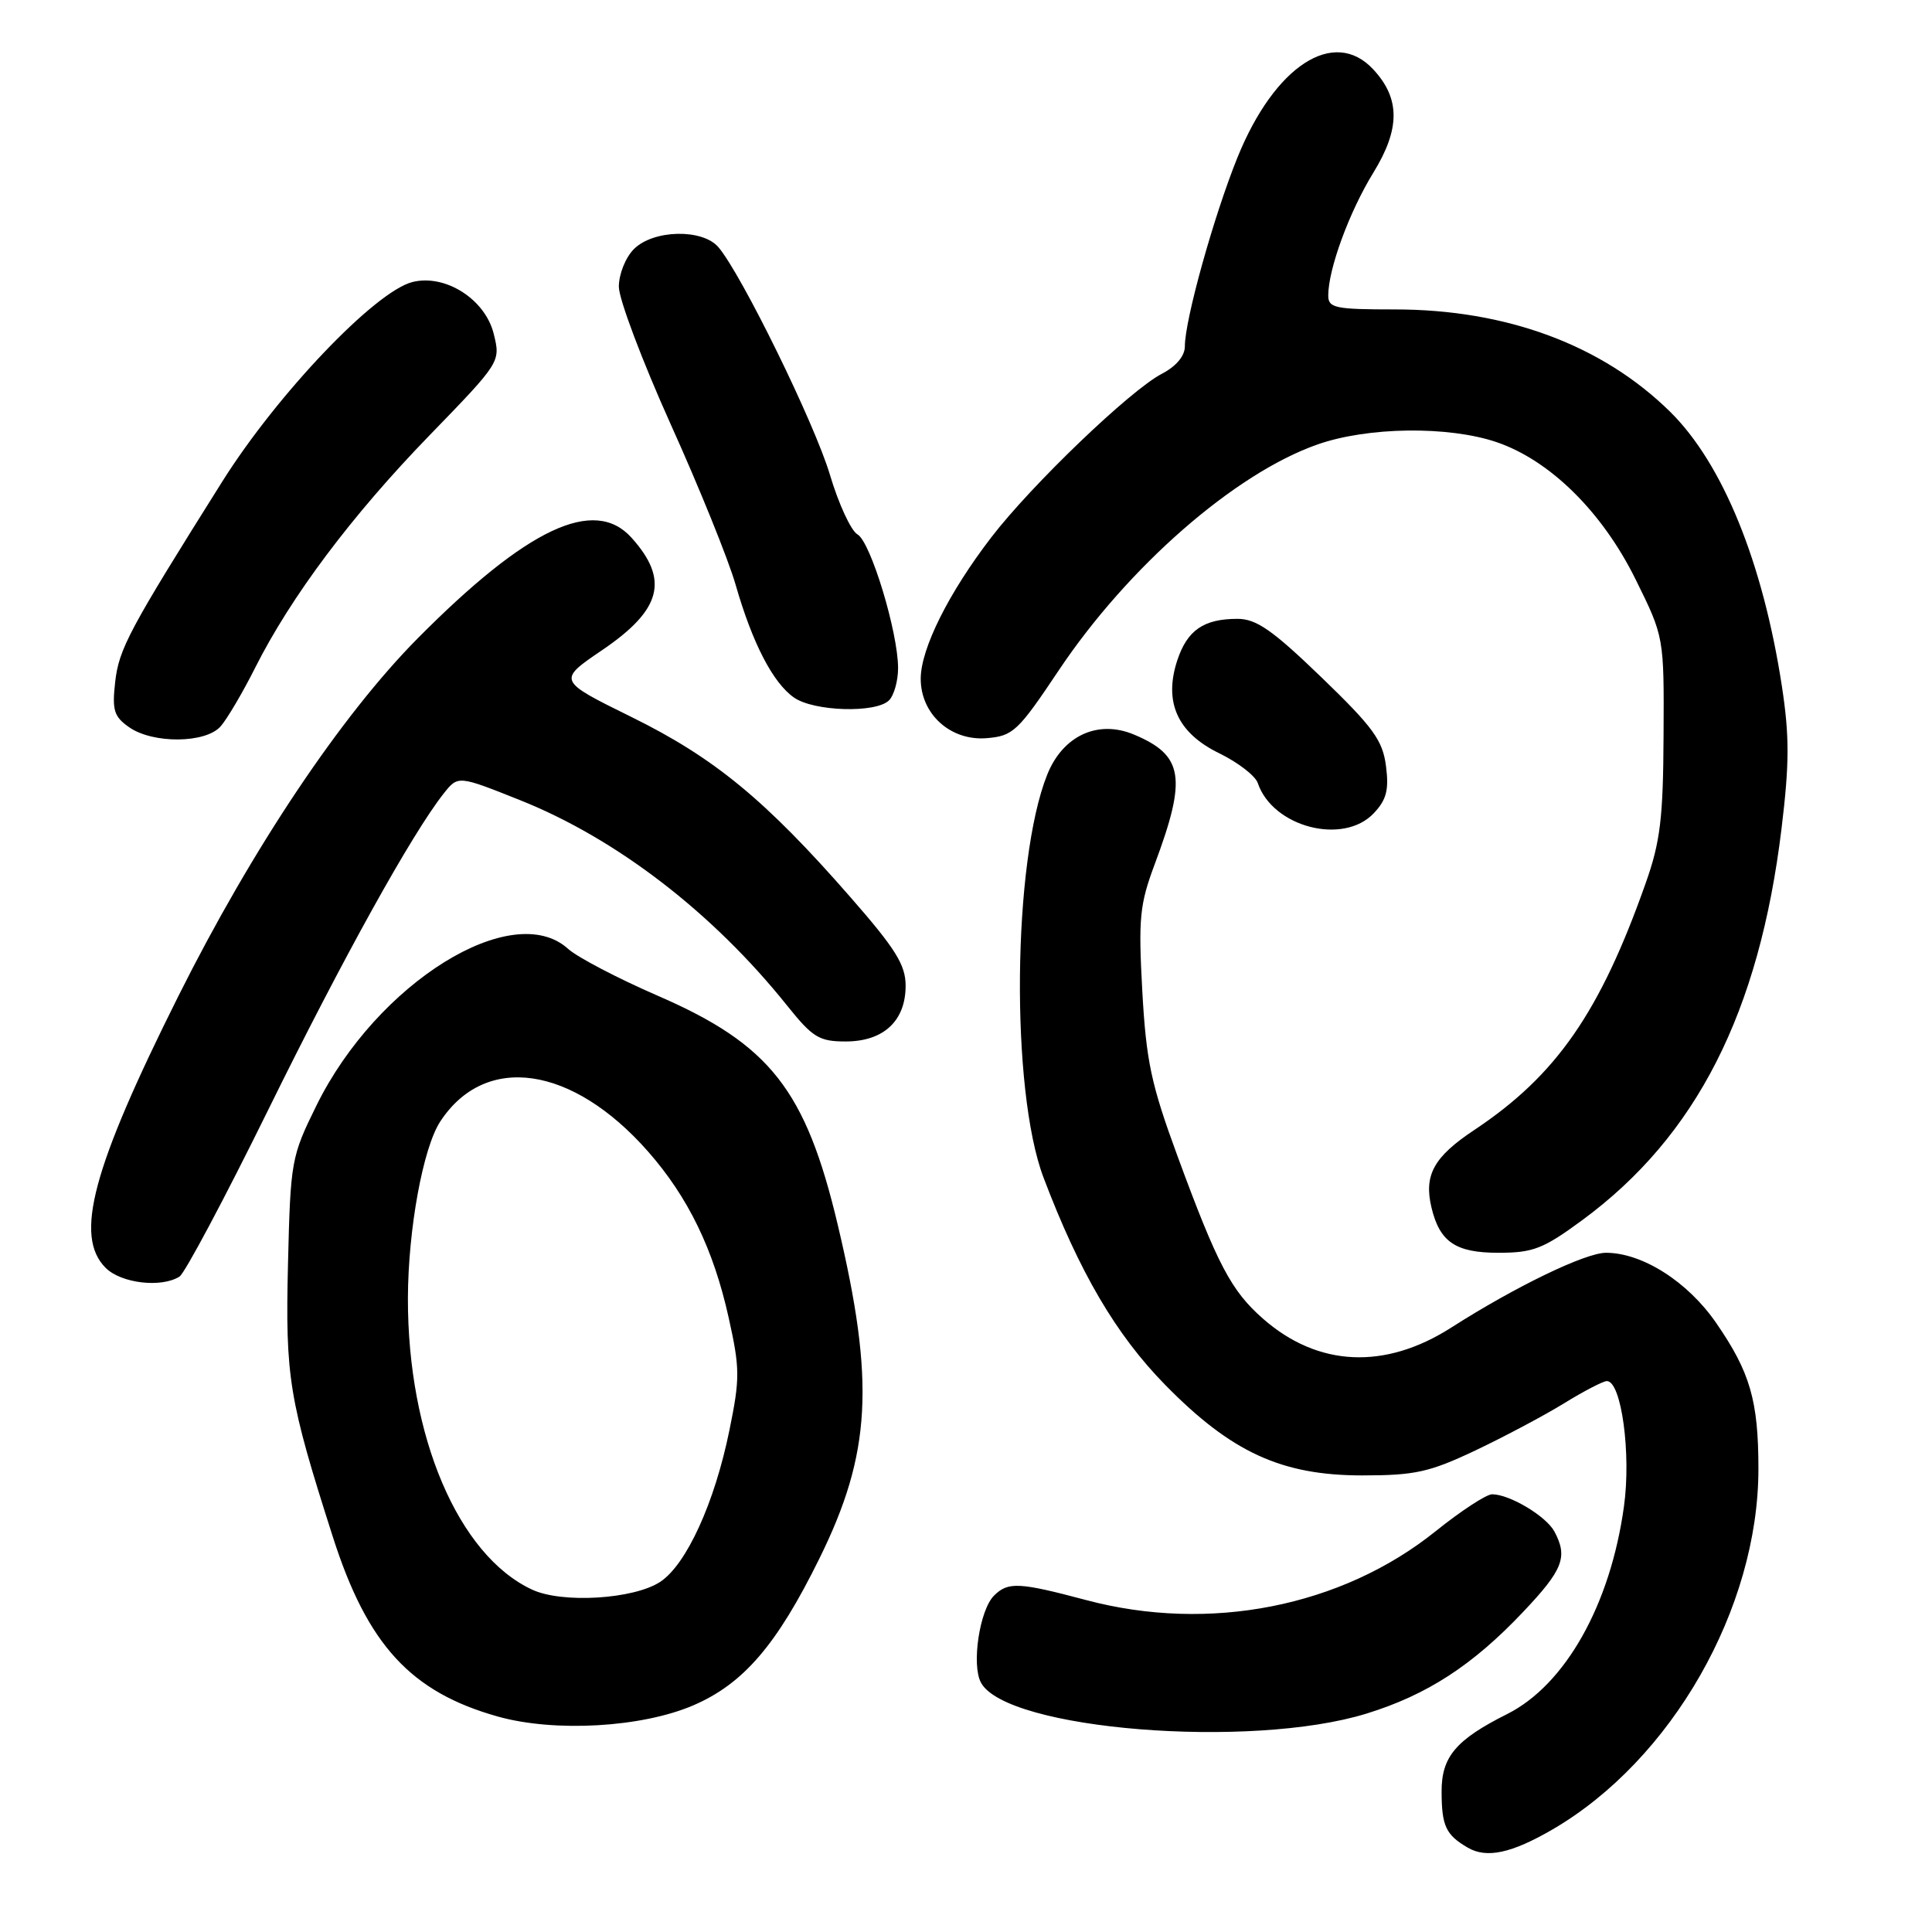 <?xml version="1.0" encoding="UTF-8" standalone="no"?>
<!DOCTYPE svg PUBLIC "-//W3C//DTD SVG 1.1//EN" "http://www.w3.org/Graphics/SVG/1.1/DTD/svg11.dtd" >
<svg xmlns="http://www.w3.org/2000/svg" xmlns:xlink="http://www.w3.org/1999/xlink" version="1.1" viewBox="0 0 256 256">
 <g >
 <path fill="currentColor"
d=" M 205.72 242.41 C 221.51 233.22 233.00 213.10 233.00 194.64 C 233.00 185.61 231.91 181.83 227.41 175.31 C 223.65 169.84 217.62 166.00 212.80 166.00 C 210.06 166.00 200.78 170.49 192.30 175.91 C 183.50 181.54 174.63 181.12 167.36 174.74 C 163.14 171.04 161.32 167.58 156.04 153.23 C 152.53 143.69 151.88 140.64 151.36 131.32 C 150.83 121.67 151.01 119.85 153.01 114.50 C 157.29 103.05 156.82 100.08 150.25 97.33 C 145.47 95.33 140.83 97.48 138.76 102.65 C 134.17 114.12 133.89 144.42 138.26 156.00 C 143.03 168.59 147.87 176.85 154.40 183.51 C 163.16 192.44 169.81 195.50 180.50 195.50 C 187.48 195.50 189.39 195.08 195.48 192.20 C 199.31 190.38 204.61 187.57 207.24 185.95 C 209.87 184.33 212.43 183.00 212.92 183.00 C 214.84 183.00 216.16 192.63 215.18 199.63 C 213.38 212.65 207.41 223.25 199.71 227.12 C 192.90 230.53 191.00 232.79 191.02 237.42 C 191.03 241.97 191.59 243.14 194.50 244.83 C 197.00 246.28 200.30 245.56 205.72 242.41 Z  M 181.07 227.06 C 189.10 224.58 195.14 220.66 201.85 213.56 C 207.12 207.99 207.77 206.31 205.97 202.94 C 204.88 200.90 200.03 198.00 197.71 198.00 C 196.95 198.00 193.57 200.21 190.21 202.91 C 177.75 212.91 160.24 216.36 143.93 212.02 C 134.99 209.64 133.57 209.58 131.71 211.43 C 129.80 213.34 128.71 220.59 129.98 222.95 C 133.32 229.21 165.69 231.81 181.07 227.06 Z  M 91.86 225.97 C 98.52 223.10 102.93 217.97 108.58 206.50 C 115.44 192.59 115.96 183.14 111.00 162.27 C 106.77 144.44 102.03 138.40 87.20 131.96 C 81.87 129.65 76.51 126.84 75.29 125.74 C 67.93 119.04 49.94 130.23 41.94 146.47 C 38.59 153.26 38.49 153.83 38.16 167.49 C 37.80 182.54 38.27 185.41 44.09 203.60 C 48.68 217.97 54.43 224.22 66.00 227.46 C 73.53 229.56 85.04 228.90 91.86 225.97 Z  M 23.79 169.15 C 24.49 168.70 29.78 158.77 35.53 147.08 C 45.41 127.00 54.60 110.44 58.81 105.12 C 60.70 102.75 60.70 102.75 68.90 106.02 C 81.70 111.13 94.45 120.94 104.30 133.25 C 107.68 137.47 108.54 138.00 112.05 138.00 C 117.07 138.00 120.00 135.28 120.00 130.62 C 120.00 127.85 118.68 125.73 112.65 118.84 C 101.42 105.99 94.63 100.40 83.68 95.01 C 73.86 90.17 73.86 90.17 79.81 86.13 C 87.67 80.79 88.70 76.83 83.68 71.25 C 78.75 65.77 69.84 69.97 55.33 84.60 C 45.17 94.86 33.43 112.41 23.64 131.98 C 12.22 154.82 9.81 163.81 14.00 168.00 C 16.05 170.05 21.38 170.68 23.79 169.15 Z  M 209.68 161.66 C 224.77 150.55 233.10 134.18 236.06 109.81 C 237.11 101.16 237.12 97.54 236.11 90.93 C 233.60 74.53 228.27 61.44 221.32 54.58 C 212.33 45.72 199.64 41.00 184.79 41.00 C 176.92 41.00 176.00 40.81 176.00 39.16 C 176.00 35.66 178.79 28.06 181.97 22.89 C 185.56 17.06 185.55 13.04 181.95 9.18 C 176.75 3.60 168.88 8.72 163.96 20.89 C 160.83 28.64 157.00 42.38 157.00 45.89 C 157.00 47.17 155.85 48.54 153.95 49.53 C 149.81 51.67 136.73 64.20 131.36 71.19 C 125.72 78.52 122.00 85.96 122.00 89.94 C 122.00 94.64 125.97 98.21 130.76 97.81 C 134.24 97.52 134.90 96.89 140.28 88.84 C 149.44 75.13 163.61 62.74 174.56 58.90 C 181.23 56.55 191.93 56.42 198.32 58.59 C 205.40 61.01 212.32 67.84 216.73 76.78 C 220.50 84.41 220.50 84.41 220.43 97.45 C 220.38 108.39 220.00 111.55 218.07 117.00 C 212.02 134.14 206.23 142.49 195.35 149.73 C 189.99 153.29 188.66 155.69 189.67 159.97 C 190.76 164.57 192.87 166.00 198.54 166.00 C 203.15 166.00 204.49 165.48 209.68 161.66 Z  M 182.04 107.75 C 183.72 105.97 184.06 104.66 183.65 101.50 C 183.21 98.09 181.95 96.36 175.10 89.75 C 168.60 83.48 166.47 82.00 163.97 82.00 C 159.50 82.00 157.32 83.50 156.00 87.49 C 154.17 93.03 156.02 97.12 161.55 99.81 C 164.03 101.02 166.33 102.79 166.66 103.75 C 168.63 109.60 178.00 112.04 182.04 107.75 Z  M 29.23 96.25 C 30.08 95.29 32.14 91.80 33.80 88.50 C 38.56 79.04 46.60 68.32 56.87 57.73 C 66.34 47.96 66.34 47.96 65.42 44.23 C 64.29 39.65 59.00 36.28 54.65 37.37 C 49.70 38.62 36.77 52.18 29.47 63.78 C 17.07 83.51 15.76 85.96 15.26 90.38 C 14.84 94.11 15.10 94.96 17.11 96.36 C 20.26 98.57 27.24 98.51 29.23 96.25 Z  M 117.80 92.80 C 118.46 92.14 119.00 90.22 119.00 88.53 C 119.00 83.77 115.36 71.78 113.62 70.81 C 112.77 70.33 111.12 66.78 109.97 62.91 C 107.95 56.12 98.25 36.33 95.19 32.75 C 93.07 30.28 86.57 30.43 84.00 33.00 C 82.89 34.11 82.00 36.33 82.00 37.99 C 82.00 39.63 85.10 47.84 88.88 56.24 C 92.67 64.63 96.53 74.19 97.47 77.47 C 99.69 85.20 102.41 90.48 105.21 92.43 C 107.85 94.28 116.08 94.52 117.80 92.80 Z  M 70.50 210.63 C 60.72 206.08 54.01 190.31 54.05 172.00 C 54.08 162.88 56.05 152.09 58.34 148.60 C 64.30 139.51 75.82 141.17 85.86 152.57 C 91.18 158.62 94.54 165.53 96.55 174.59 C 98.05 181.32 98.06 182.64 96.65 189.52 C 94.69 199.14 90.95 207.33 87.47 209.61 C 83.96 211.91 74.47 212.49 70.50 210.63 Z "/>
</g>
</svg>